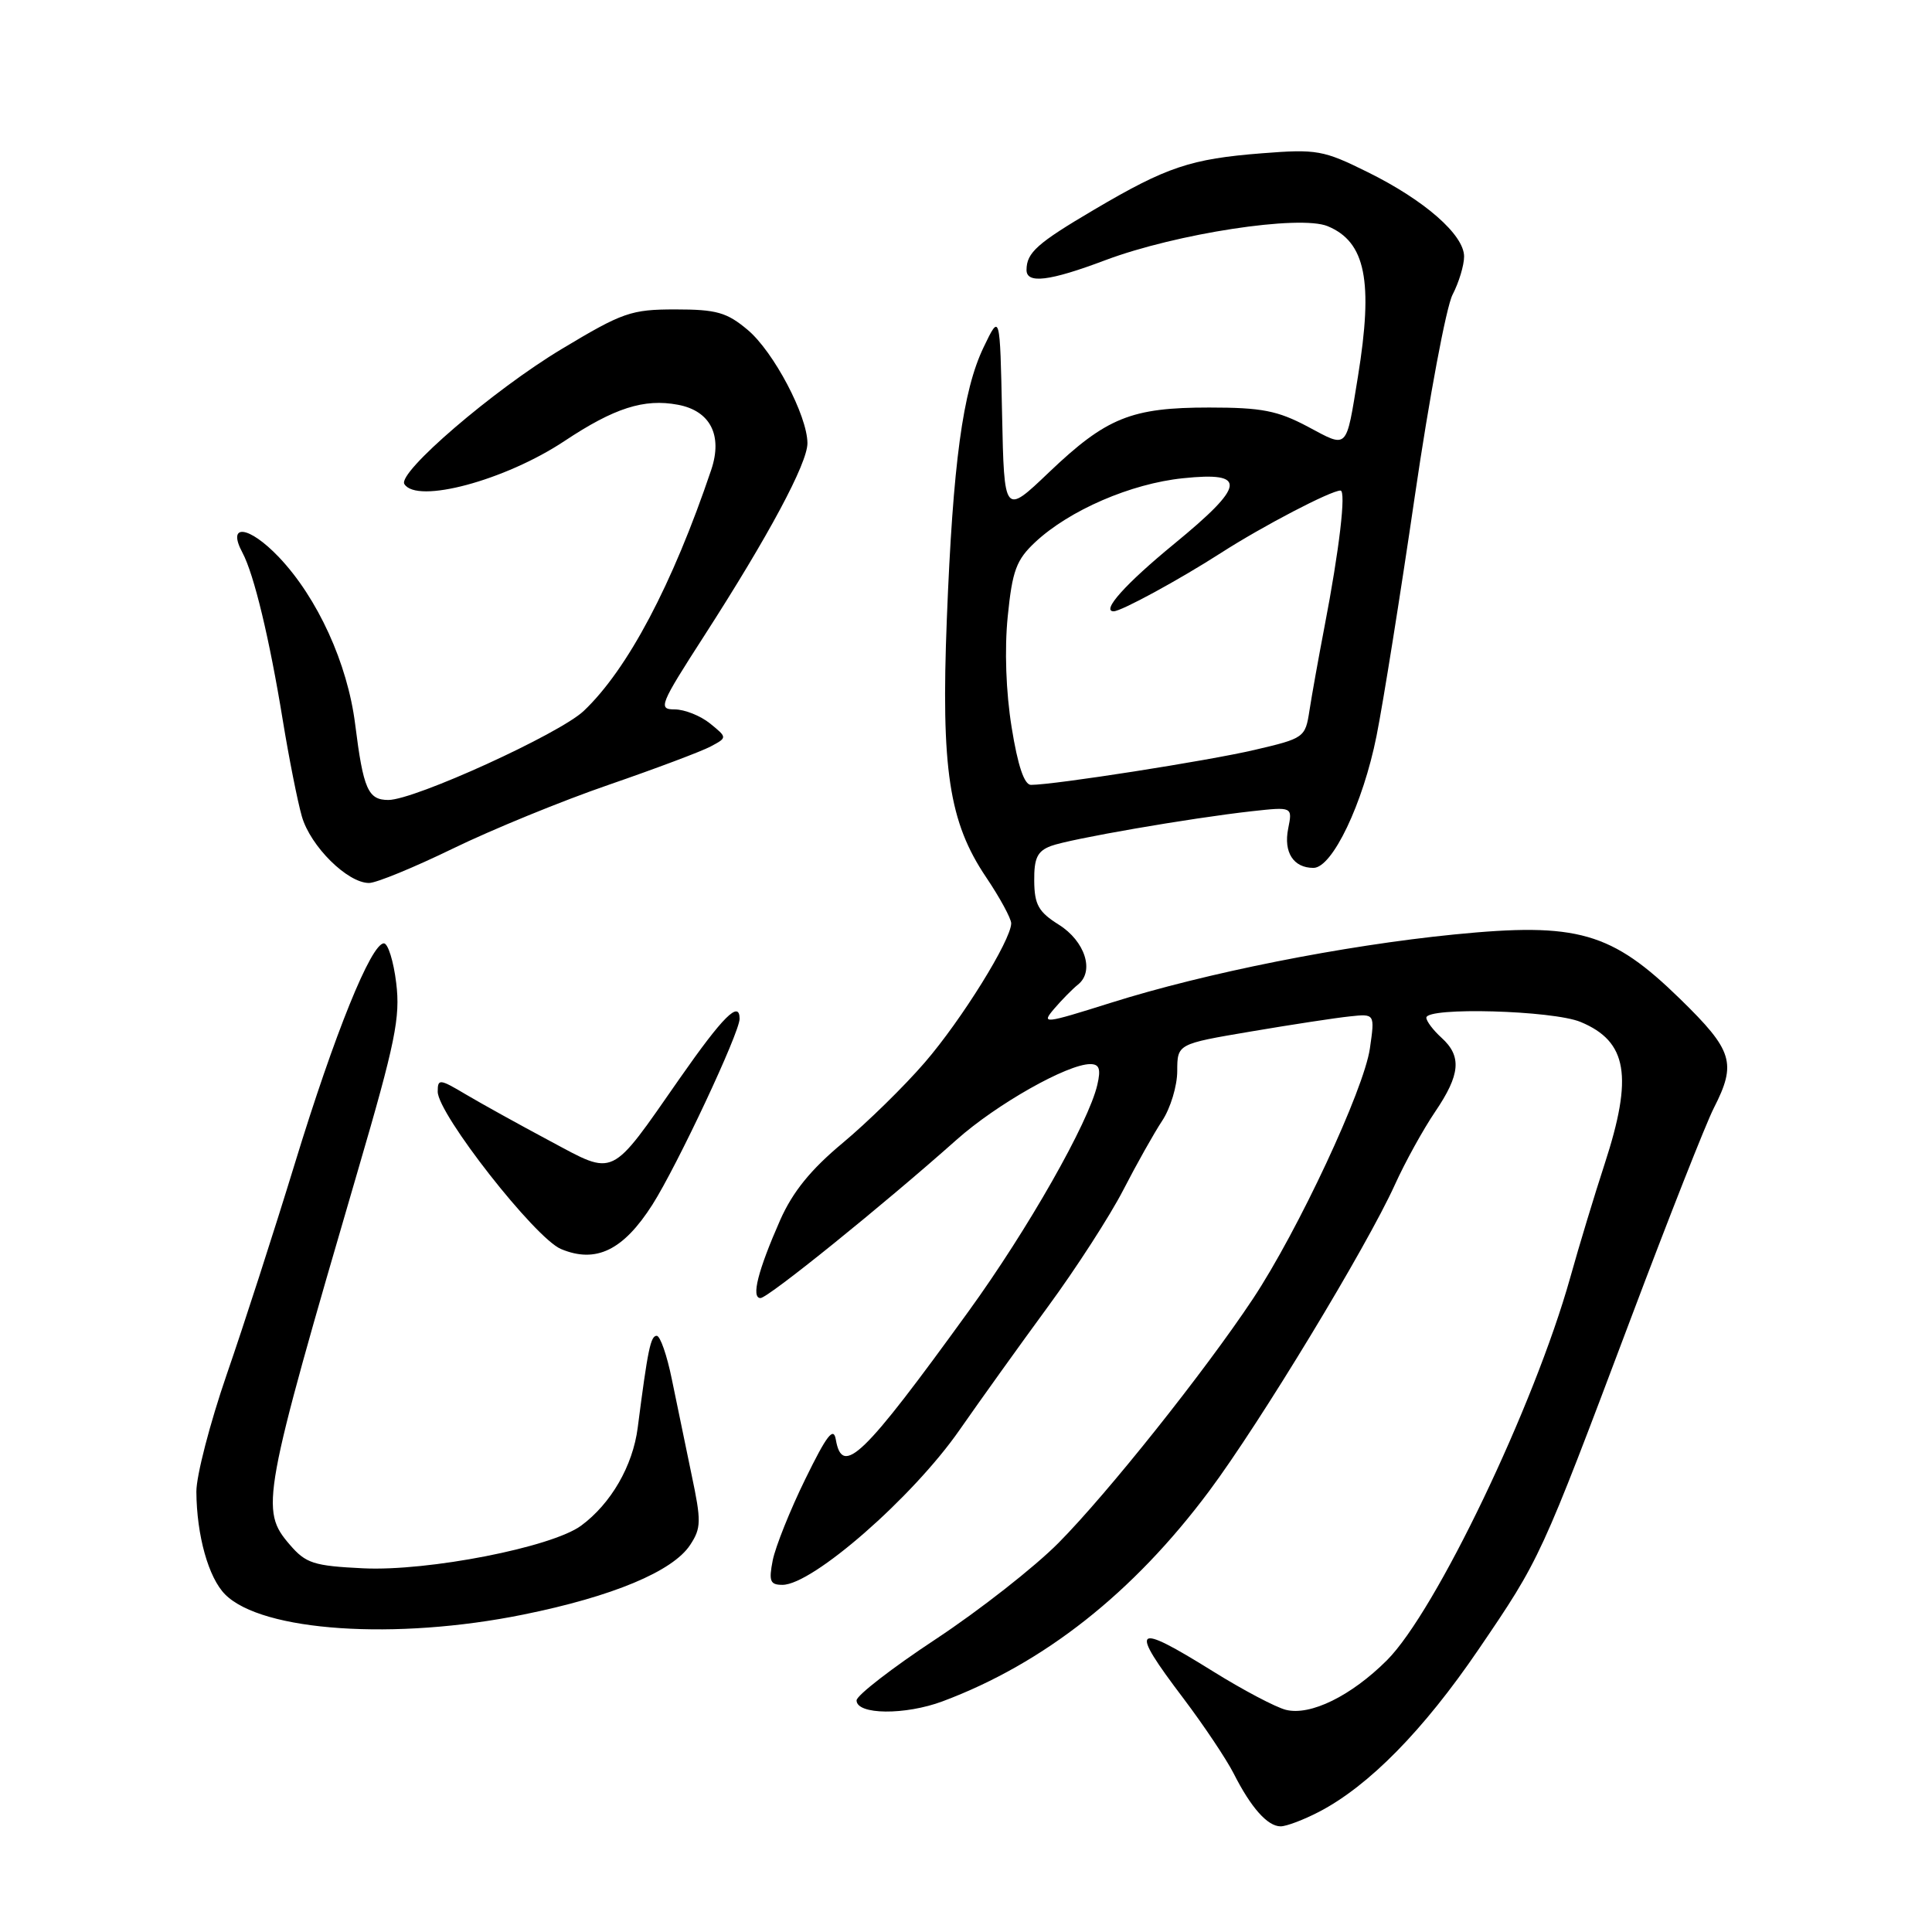 <?xml version="1.0" encoding="UTF-8" standalone="no"?>
<!DOCTYPE svg PUBLIC "-//W3C//DTD SVG 1.1//EN" "http://www.w3.org/Graphics/SVG/1.1/DTD/svg11.dtd" >
<svg xmlns="http://www.w3.org/2000/svg" xmlns:xlink="http://www.w3.org/1999/xlink" version="1.1" viewBox="0 0 256 256">
 <g >
 <path fill="currentColor"
d=" M 174.79 240.07 C 181.39 236.63 188.62 229.27 195.90 218.58 C 204.12 206.50 204.10 206.54 216.11 174.66 C 221.10 161.41 226.04 148.88 227.09 146.82 C 230.14 140.85 229.62 139.20 222.65 132.39 C 213.52 123.48 209.04 122.20 192.71 123.82 C 177.96 125.29 159.80 128.90 147.18 132.88 C 138.28 135.68 137.94 135.72 139.68 133.67 C 140.68 132.50 142.11 131.05 142.84 130.46 C 145.06 128.70 143.77 124.70 140.29 122.52 C 137.61 120.84 137.07 119.87 137.04 116.73 C 137.01 113.71 137.45 112.78 139.25 112.10 C 141.77 111.16 157.65 108.41 165.89 107.49 C 171.27 106.90 171.27 106.90 170.69 109.80 C 170.06 112.94 171.39 115.00 174.04 115.00 C 176.54 115.00 180.61 106.48 182.40 97.50 C 183.28 93.10 185.56 78.81 187.47 65.75 C 189.38 52.69 191.63 40.68 192.47 39.05 C 193.31 37.43 194.00 35.15 194.00 33.99 C 194.00 31.12 188.77 26.53 181.23 22.81 C 175.36 19.90 174.48 19.74 167.23 20.31 C 157.77 21.05 154.60 22.11 145.00 27.77 C 137.43 32.23 136.04 33.47 136.02 35.75 C 135.99 37.64 139.05 37.27 146.45 34.48 C 155.86 30.94 172.22 28.44 175.92 29.97 C 180.95 32.05 181.99 37.24 179.93 49.92 C 178.33 59.73 178.66 59.40 173.28 56.53 C 169.28 54.41 167.18 54.00 160.23 54.00 C 149.89 54.00 146.61 55.33 138.99 62.59 C 133.06 68.25 133.06 68.25 132.78 54.87 C 132.50 41.50 132.50 41.50 130.34 46.00 C 127.57 51.76 126.27 61.37 125.46 82.02 C 124.68 101.90 125.74 108.93 130.66 116.23 C 132.50 118.96 133.99 121.72 133.99 122.35 C 133.96 124.59 127.43 135.12 122.55 140.77 C 119.83 143.93 114.92 148.73 111.66 151.45 C 107.43 154.97 105.04 157.92 103.38 161.66 C 100.43 168.36 99.50 172.00 100.77 172.00 C 101.77 172.00 117.02 159.68 126.79 150.99 C 132.05 146.31 141.44 141.00 144.46 141.00 C 145.67 141.00 145.89 141.64 145.40 143.75 C 144.24 148.76 136.21 162.89 128.33 173.77 C 114.37 193.06 111.61 195.73 110.75 190.75 C 110.45 189.00 109.55 190.17 106.70 196.00 C 104.68 200.12 102.75 204.96 102.39 206.75 C 101.85 209.52 102.04 210.00 103.68 210.00 C 107.67 210.00 120.93 198.41 127.13 189.50 C 129.81 185.65 135.07 178.31 138.83 173.18 C 142.59 168.06 147.09 161.08 148.84 157.68 C 150.59 154.28 152.91 150.15 154.00 148.50 C 155.09 146.85 155.99 143.89 155.99 141.92 C 156.00 138.33 156.00 138.33 165.75 136.68 C 171.11 135.77 177.00 134.87 178.84 134.68 C 182.18 134.32 182.18 134.32 181.52 138.91 C 180.74 144.37 171.99 163.10 166.02 172.10 C 159.64 181.71 146.76 197.88 140.26 204.44 C 137.09 207.64 129.78 213.37 124.00 217.19 C 118.22 221.00 113.50 224.66 113.50 225.31 C 113.50 227.23 119.94 227.29 124.91 225.43 C 138.32 220.41 150.16 211.07 160.23 197.56 C 166.94 188.57 181.07 165.26 184.82 157.00 C 186.19 153.97 188.60 149.62 190.16 147.32 C 193.51 142.38 193.72 139.96 191.00 137.50 C 189.90 136.50 189.00 135.31 189.00 134.85 C 189.00 133.41 205.77 133.88 209.45 135.42 C 215.64 138.00 216.42 142.60 212.62 154.24 C 211.31 158.25 209.25 165.03 208.06 169.30 C 203.29 186.30 190.25 213.51 183.78 219.99 C 179.04 224.72 173.63 227.38 170.38 226.56 C 169.03 226.22 164.69 223.93 160.74 221.47 C 150.13 214.87 149.53 215.44 156.85 225.10 C 159.51 228.63 162.49 233.08 163.47 235.00 C 165.76 239.53 167.96 242.00 169.69 242.00 C 170.46 242.00 172.75 241.13 174.79 240.07 Z  M 69.34 213.94 C 81.16 211.55 89.16 208.21 91.45 204.71 C 92.92 202.48 92.94 201.56 91.63 195.37 C 90.84 191.59 89.67 185.91 89.02 182.75 C 88.38 179.59 87.48 177.00 87.02 177.00 C 86.21 177.00 85.84 178.78 84.50 189.18 C 83.85 194.24 80.96 199.24 77.00 202.16 C 73.11 205.02 56.75 208.22 48.14 207.81 C 41.55 207.49 40.53 207.16 38.39 204.67 C 34.44 200.08 34.72 198.57 47.45 155.00 C 52.39 138.11 53.06 134.80 52.50 130.25 C 52.15 127.36 51.41 125.00 50.87 125.00 C 49.18 125.00 44.34 136.95 39.09 154.10 C 36.33 163.12 32.25 175.75 30.03 182.16 C 27.82 188.58 26.01 195.55 26.02 197.66 C 26.06 203.47 27.63 209.07 29.84 211.28 C 34.73 216.18 52.43 217.37 69.34 213.94 Z  M 86.45 159.62 C 89.74 154.44 98.00 136.84 98.00 135.00 C 98.00 132.49 95.81 134.67 90.05 142.92 C 80.75 156.26 81.60 155.85 72.86 151.18 C 68.81 149.02 63.81 146.25 61.75 145.03 C 58.24 142.94 58.00 142.92 58.00 144.65 C 58.00 147.60 70.89 164.05 74.33 165.50 C 78.96 167.44 82.59 165.68 86.45 159.62 Z  M 60.03 112.43 C 65.19 109.92 74.49 106.11 80.69 103.98 C 86.89 101.84 92.96 99.56 94.17 98.91 C 96.38 97.73 96.38 97.73 94.08 95.86 C 92.81 94.84 90.71 94.00 89.40 94.00 C 87.17 94.00 87.41 93.41 93.31 84.25 C 101.85 70.99 107.00 61.38 106.99 58.72 C 106.97 55.06 102.51 46.60 99.07 43.71 C 96.31 41.39 94.94 41.00 89.50 41.00 C 83.62 41.00 82.51 41.39 74.42 46.25 C 65.38 51.68 52.65 62.62 53.58 64.14 C 55.23 66.80 66.93 63.66 74.78 58.45 C 81.40 54.05 85.34 52.79 89.82 53.63 C 94.12 54.43 95.78 57.68 94.24 62.26 C 89.11 77.46 83.17 88.69 77.34 94.21 C 74.12 97.25 54.93 106.00 51.46 106.00 C 48.77 106.00 48.14 104.58 47.06 95.96 C 46.05 87.91 42.08 79.22 36.96 73.83 C 32.98 69.65 30.01 69.29 32.13 73.24 C 33.66 76.11 35.71 84.62 37.48 95.50 C 38.29 100.45 39.42 106.16 40.00 108.19 C 41.14 112.14 46.04 117.00 48.90 117.00 C 49.86 117.00 54.87 114.94 60.03 112.43 Z  M 134.05 96.39 C 133.29 91.70 133.09 86.05 133.53 81.68 C 134.14 75.59 134.67 74.18 137.18 71.83 C 141.70 67.61 149.85 64.08 156.75 63.37 C 165.31 62.47 165.07 64.28 155.58 72.07 C 149.13 77.36 145.87 81.00 147.57 81.00 C 148.57 81.00 156.22 76.84 161.81 73.25 C 167.35 69.69 176.35 65.00 177.62 65.00 C 178.39 65.00 177.47 72.84 175.51 83.00 C 174.72 87.12 173.82 92.14 173.51 94.15 C 172.96 97.73 172.82 97.83 166.22 99.37 C 160.02 100.82 139.68 104.00 136.61 104.00 C 135.72 104.00 134.86 101.45 134.05 96.39 Z "/>
</g>
</svg>